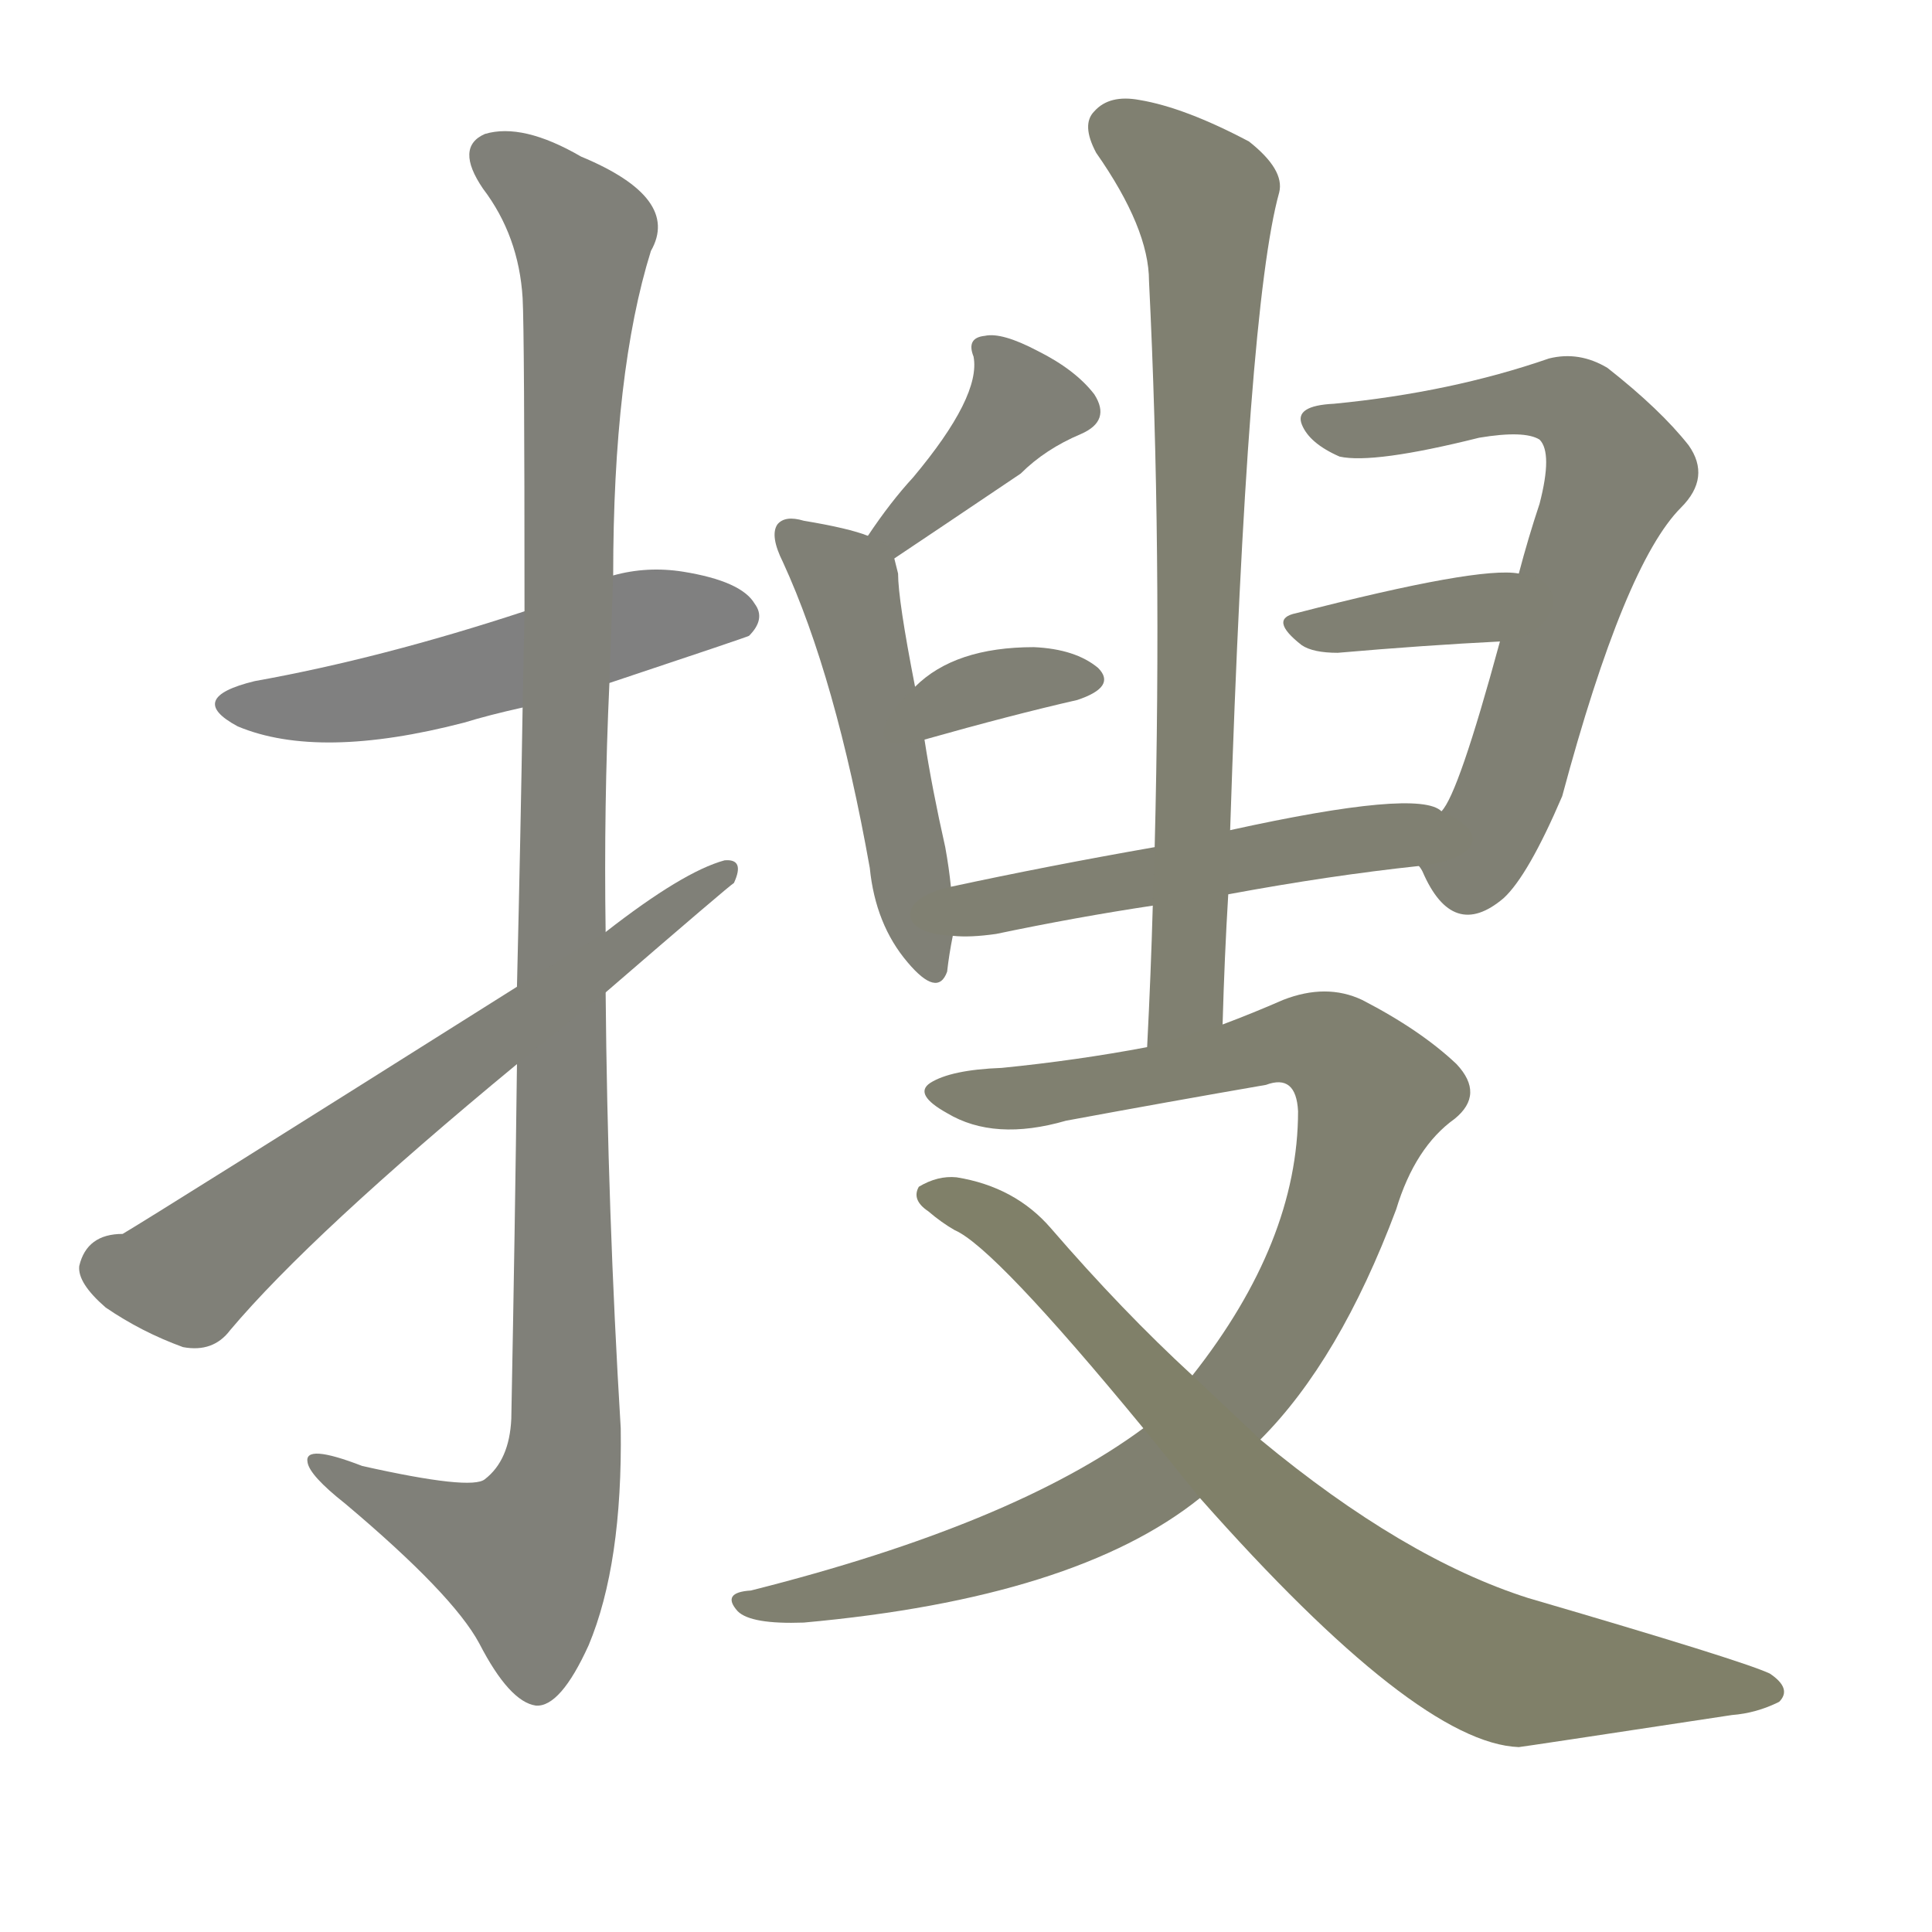 <svg version="1.1" viewBox="0 0 1024 1024" xmlns="http://www.w3.org/2000/svg">
  
  <g transform="scale(1, -1) translate(0, -900)">
    <style type="text/css">
        .stroke1 {fill: #808080;}
        .stroke2 {fill: #808079;}
        .stroke3 {fill: #808078;}
        .stroke4 {fill: #808077;}
        .stroke5 {fill: #808076;}
        .stroke6 {fill: #808075;}
        .stroke7 {fill: #808074;}
        .stroke8 {fill: #808073;}
        .stroke9 {fill: #808072;}
        .stroke10 {fill: #808071;}
        .stroke11 {fill: #808070;}
        .stroke12 {fill: #808069;}
        .stroke13 {fill: #808068;}
        .stroke14 {fill: #808067;}
        .stroke15 {fill: #808066;}
        .stroke16 {fill: #808065;}
        .stroke17 {fill: #808064;}
        .stroke18 {fill: #808063;}
        .stroke19 {fill: #808062;}
        .stroke20 {fill: #808061;}
        text {
            font-family: Helvetica;
            font-size: 50px;
            fill: #808060;
            paint-order: stroke;
            stroke: #000000;
            stroke-width: 4px;
            stroke-linecap: butt;
            stroke-linejoin: miter;
            font-weight: 800;
        }
    </style>

    <path d="M 323 538 Q 395 562 397 563 Q 406 572 400 580 Q 393 592 362 597 Q 343 600 325 595 L 278 576 Q 202 551 135 539 Q 98 530 126 515 Q 169 497 246 517 Q 259 521 277 525 L 323 538 Z" class="stroke1"/>
    <path d="M 274 336 Q 273 252 271 148 Q 270 126 257 116 Q 250 110 192 123 Q 161 135 163 125 Q 164 118 183 103 Q 240 55 254 29 Q 270 -2 284 -4 Q 297 -5 312 28 Q 330 71 329 143 Q 322 258 321 374 L 321 406 Q 320 473 323 538 L 325 595 Q 325 703 345 767 Q 361 795 308 817 Q 277 835 257 829 Q 241 822 256 800 Q 275 775 277 742 Q 278 724 278 576 L 277 525 Q 276 461 274 377 L 274 336 Z" class="stroke2"/>
    <path d="M 274 377 Q 82 256 65 246 Q 46 246 42 229 Q 41 220 56 207 Q 75 194 97 186 Q 113 183 122 195 Q 165 246 274 336 L 321 374 Q 387 431 389 432 Q 395 445 384 444 Q 362 438 321 406 L 274 377 Z" class="stroke3"/>
    <path d="M 474 604 Q 492 616 541 649 Q 554 662 573 670 Q 589 677 580 691 Q 570 704 550 714 Q 531 724 522 722 Q 512 721 516 711 Q 520 690 484 647 Q 472 634 460 616 C 443 591 449 587 474 604 Z" class="stroke4"/>
    <path d="M 504 430 Q 503 440 501 451 Q 494 482 490 508 L 485 536 Q 476 582 476 596 Q 475 600 474 604 C 472 612 472 612 460 616 Q 450 620 426 624 Q 416 627 412 622 Q 408 616 415 602 Q 443 541 461 440 Q 464 410 481 390 Q 497 371 502 385 Q 503 394 505 404 L 504 430 Z" class="stroke5"/>
    <path d="M 490 508 Q 536 521 571 529 Q 592 536 582 546 Q 570 556 548 557 Q 506 557 485 536 C 463 515 461 500 490 508 Z" class="stroke6"/>
    <path d="M 752 441 Q 753 440 754 438 Q 770 401 797 424 Q 810 436 828 478 Q 861 601 891 631 Q 907 647 895 664 Q 880 683 852 705 Q 837 714 821 710 Q 769 692 707 686 Q 686 685 690 675 Q 694 665 710 658 Q 728 654 784 668 Q 808 672 816 667 Q 823 660 816 633 Q 810 615 805 596 L 795 560 Q 773 479 764 470 C 750 445 750 445 752 441 Z" class="stroke7"/>
    <path d="M 805 596 Q 784 600 687 575 Q 672 572 690 558 Q 696 554 709 554 Q 755 558 795 560 C 825 562 835 593 805 596 Z" class="stroke8"/>
    <path d="M 651 426 Q 705 436 752 441 C 782 444 792 458 764 470 Q 752 482 652 460 L 612 451 Q 555 441 504 430 C 475 424 475 405 505 404 Q 514 403 528 405 Q 571 414 611 420 L 651 426 Z" class="stroke9"/>
    <path d="M 648 357 Q 649 393 651 426 L 652 460 Q 661 737 678 798 Q 681 810 662 825 Q 628 843 604 847 Q 588 850 580 841 Q 573 834 581 819 Q 609 779 609 751 Q 616 610 612 451 L 611 420 Q 610 384 608 345 C 607 315 647 327 648 357 Z" class="stroke10"/>
    <path d="M 668 137 Q 710 179 740 259 Q 750 292 771 307 Q 787 320 772 336 Q 753 354 722 370 Q 703 379 680 370 Q 664 363 648 357 L 608 345 Q 571 338 531 334 Q 504 333 493 326 Q 484 320 502 310 Q 527 295 565 306 Q 619 316 671 325 Q 687 331 688 311 Q 688 242 632 171 L 606 143 Q 537 92 398 57 Q 382 56 391 46 Q 398 39 426 40 Q 570 53 636 106 L 668 137 Z" class="stroke11"/>
    <path d="M 636 106 Q 751 -24 805 -26 Q 806 -26 918 -9 Q 931 -8 943 -2 Q 950 5 938 13 Q 923 20 810 53 Q 744 74 668 137 L 632 171 Q 595 205 557 249 Q 538 271 507 276 Q 497 277 487 271 Q 483 264 492 258 Q 499 252 506 248 Q 527 239 606 143 L 636 106 Z" class="stroke12"/>
    
    
    
    
    
    
    
    
    
    
    
    </g>
</svg>
